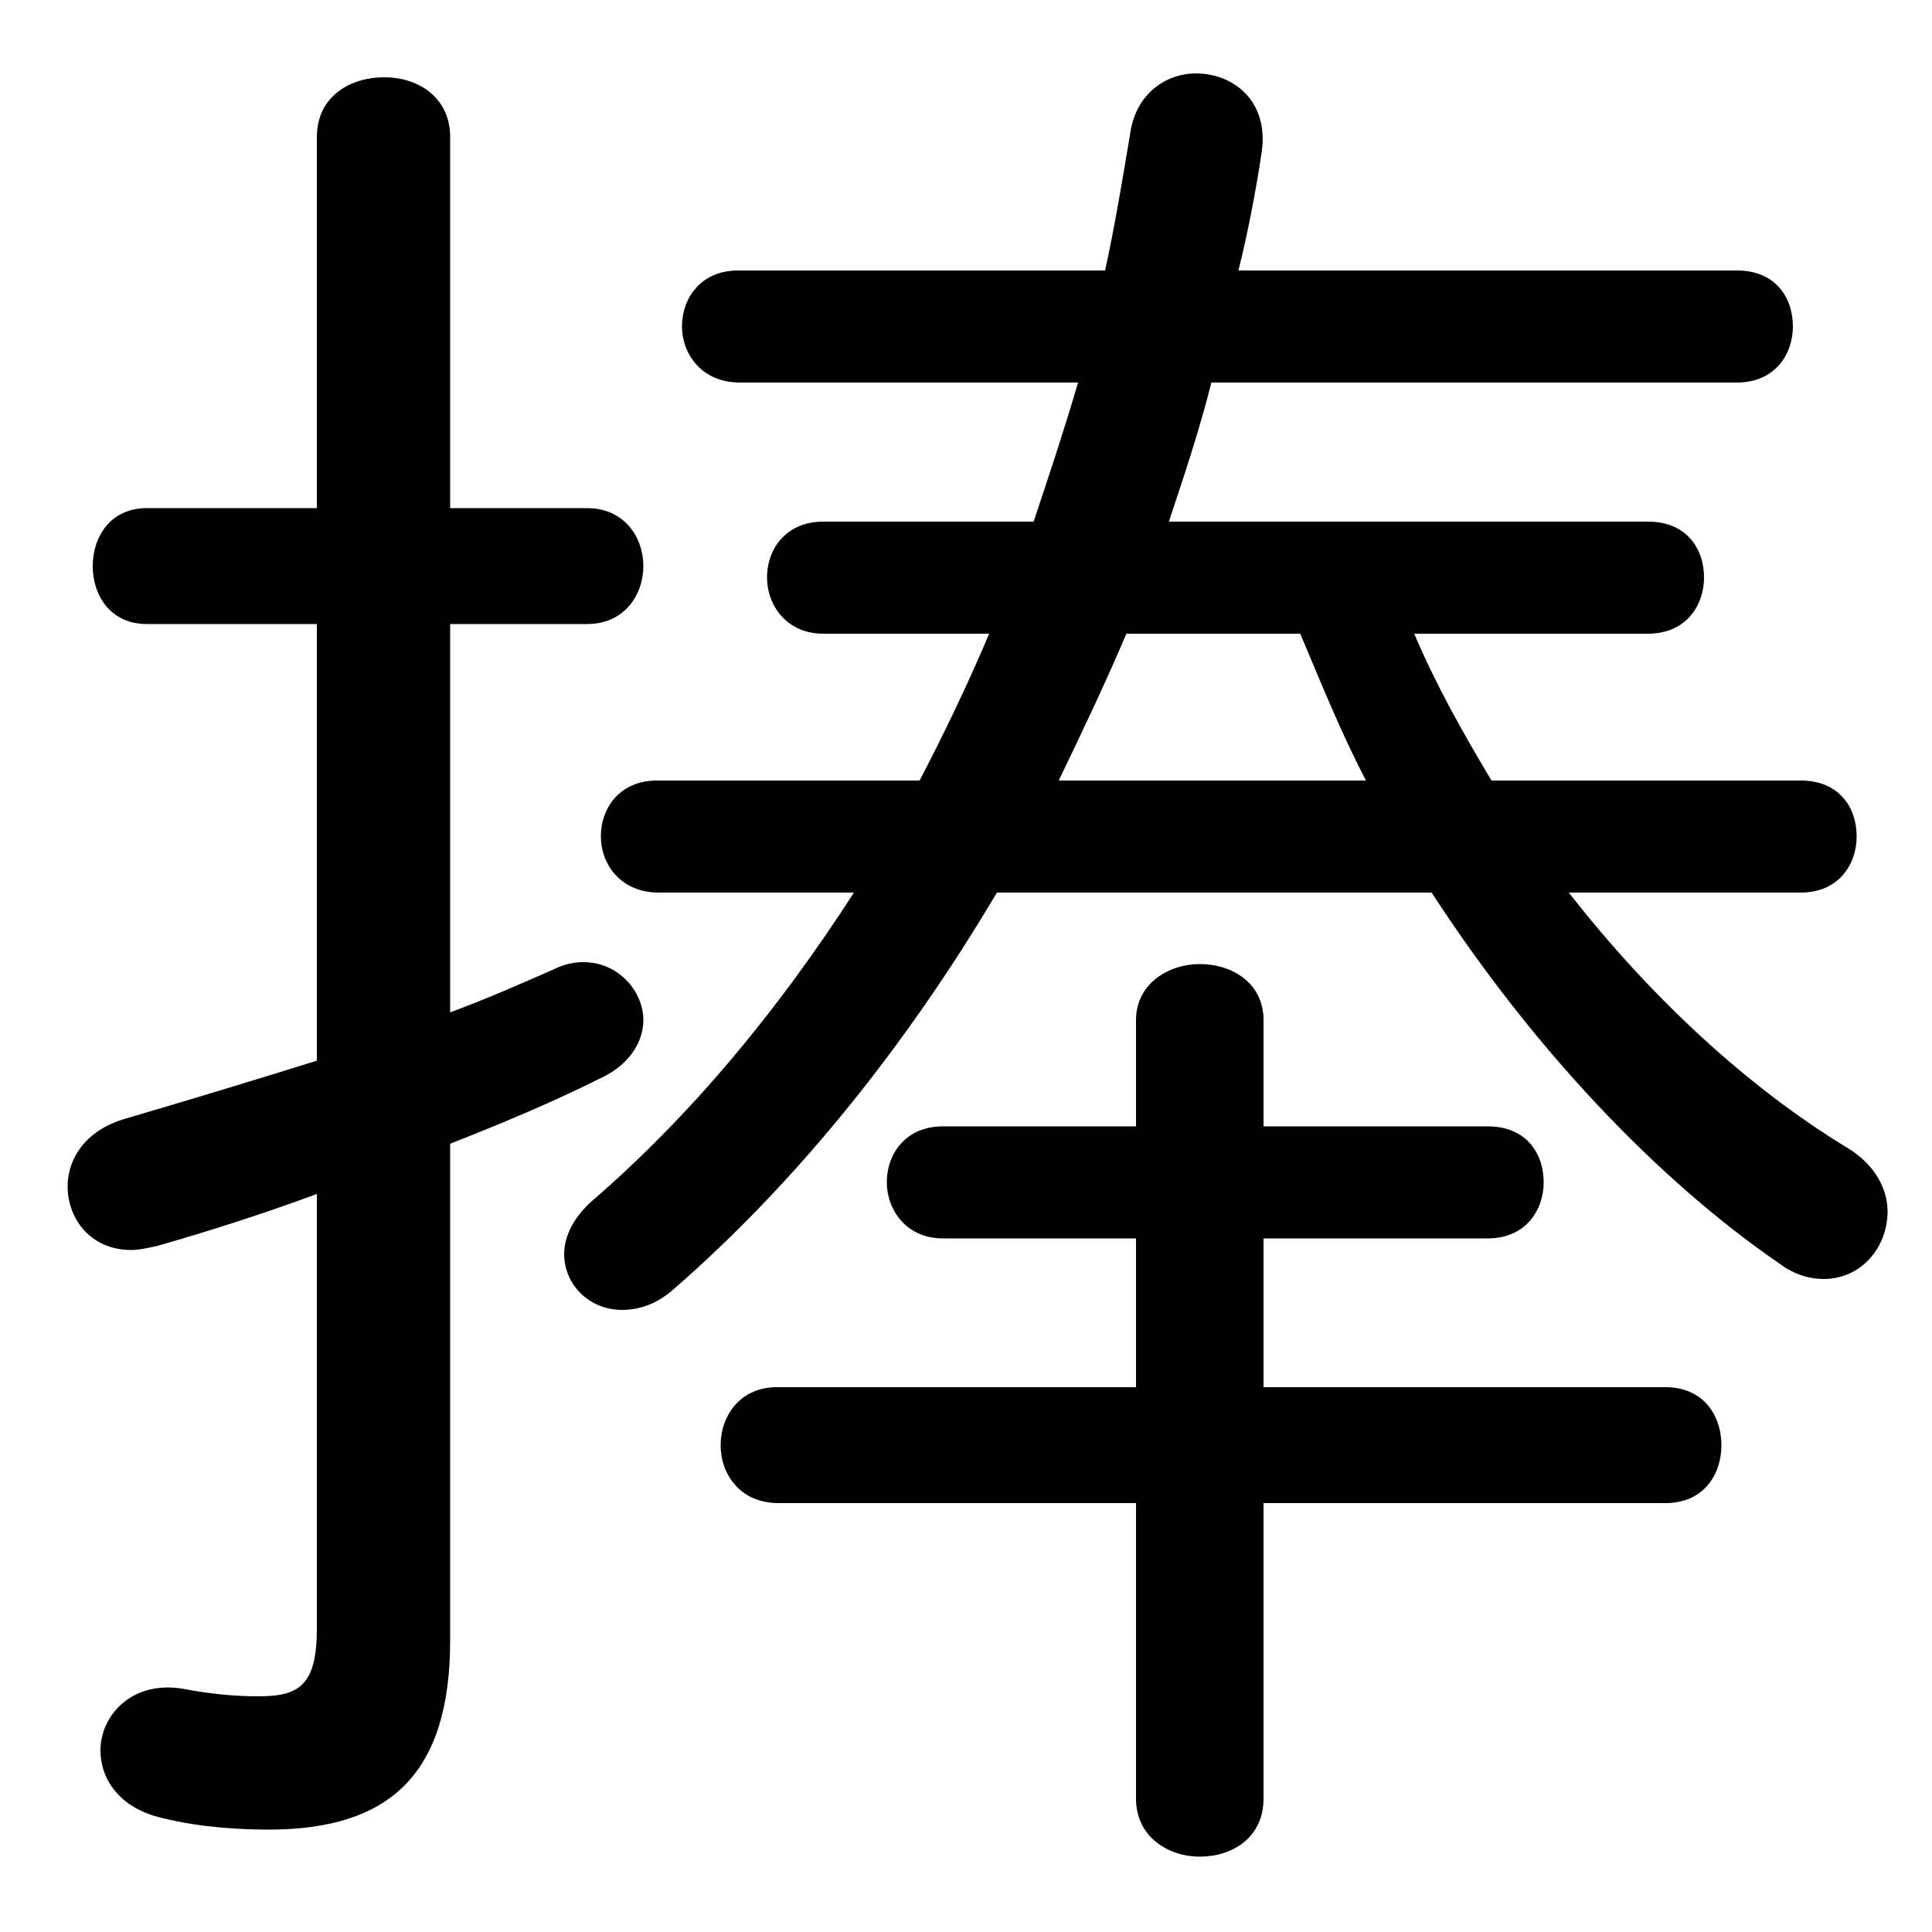 <svg xmlns="http://www.w3.org/2000/svg" viewBox="0 -44.0 50.0 50.0">
    <rect x="0" y="-44.0" width="50.0" height="50.0" fill="#808080" stroke="none"/>
    <g transform="scale(1, -1)">
        <!-- ボディの枠 -->
        <rect x="0" y="-6.0" width="50.0" height="50.0"
            stroke="white" fill="white"/>
        <!-- グリフ座標系の原点 -->
        <circle cx="0" cy="0" r="5" fill="white"/>
        <!-- グリフのアウトライン -->
        <g style="fill:black;stroke:#000000;stroke-width:0;stroke-linecap:round;stroke-linejoin:round;">
        <path d="M 29.4 5.1 L 29.4 -2.55 C 29.4 -3.55 30.25 -4.05 31.05 -4.05 C 31.9 -4.05 32.7 -3.55 32.7 -2.55 L 32.7 5.1 L 43.1 5.1 C 44.1 5.1 44.55 5.85 44.55 6.6 C 44.55 7.35 44.1 8.1 43.1 8.1 L 32.7 8.1 L 32.7 11.95 L 38.5 11.95 C 39.5 11.95 39.95 12.7 39.95 13.4 C 39.95 14.15 39.5 14.85 38.5 14.85 L 32.7 14.85 L 32.7 17.6 C 32.7 18.55 31.9 19.05 31.05 19.05 C 30.25 19.05 29.4 18.55 29.4 17.6 L 29.4 14.85 L 24.4 14.85 C 23.45 14.85 22.95 14.15 22.95 13.4 C 22.95 12.7 23.45 11.95 24.4 11.95 L 29.4 11.95 L 29.4 8.1 L 20.1 8.1 C 19.15 8.1 18.65 7.35 18.65 6.6 C 18.65 5.85 19.15 5.1 20.15 5.1 Z M 19.1 37.0 C 18.15 37.0 17.65 36.3 17.65 35.55 C 17.65 34.85 18.15 34.1 19.15 34.1 L 27.9 34.1 C 27.55 32.9 27.15 31.7 26.75 30.5 L 21.3 30.5 C 20.35 30.5 19.85 29.8 19.85 29.05 C 19.85 28.35 20.35 27.6 21.3 27.6 L 25.6 27.6 C 25.05 26.3 24.45 25.05 23.8 23.8 L 17.0 23.8 C 16.05 23.8 15.55 23.1 15.55 22.35 C 15.55 21.65 16.05 20.9 17.05 20.9 L 22.1 20.9 C 20.1 17.8 17.85 15.1 15.3 12.9 C 14.8 12.45 14.6 11.95 14.6 11.55 C 14.6 10.75 15.25 10.1 16.1 10.1 C 16.55 10.1 17.0 10.25 17.45 10.65 C 20.55 13.35 23.4 16.85 25.8 20.9 L 37.05 20.9 C 39.65 16.9 42.85 13.5 46.05 11.3 C 46.45 11.0 46.85 10.9 47.2 10.9 C 48.15 10.9 48.85 11.7 48.85 12.65 C 48.85 13.2 48.55 13.85 47.8 14.3 C 45.25 15.85 42.75 18.15 40.6 20.9 L 46.6 20.9 C 47.6 20.9 48.05 21.65 48.05 22.35 C 48.05 23.1 47.6 23.8 46.6 23.8 L 38.6 23.8 C 37.85 25.05 37.15 26.3 36.6 27.6 L 42.65 27.6 C 43.65 27.6 44.1 28.35 44.1 29.05 C 44.1 29.8 43.65 30.5 42.65 30.5 L 30.25 30.5 C 30.65 31.7 31.05 32.9 31.35 34.1 L 44.95 34.1 C 45.95 34.1 46.4 34.85 46.4 35.55 C 46.4 36.3 45.95 37.0 44.95 37.0 L 32.05 37.0 C 32.3 38.0 32.5 39.05 32.65 40.05 C 32.85 41.35 31.95 42.1 30.95 42.1 C 30.2 42.1 29.4 41.6 29.25 40.55 C 29.05 39.35 28.85 38.15 28.6 37.0 Z M 27.4 23.8 C 28.0 25.05 28.6 26.3 29.15 27.6 L 33.65 27.6 C 34.2 26.3 34.7 25.05 35.35 23.8 Z M 11.65 14.4 C 13.05 14.95 14.35 15.5 15.55 16.1 C 16.3 16.45 16.65 17.05 16.65 17.6 C 16.65 18.35 16.0 19.1 15.1 19.1 C 14.85 19.1 14.6 19.05 14.3 18.9 C 13.5 18.55 12.6 18.15 11.65 17.8 L 11.65 27.85 L 15.2 27.85 C 16.15 27.85 16.65 28.6 16.65 29.35 C 16.65 30.1 16.15 30.85 15.2 30.85 L 11.65 30.85 L 11.65 40.45 C 11.65 41.5 10.8 42.0 9.95 42.0 C 9.05 42.0 8.2 41.5 8.2 40.45 L 8.2 30.85 L 3.8 30.85 C 2.85 30.85 2.4 30.1 2.4 29.35 C 2.4 28.6 2.85 27.85 3.8 27.85 L 8.2 27.85 L 8.2 16.55 C 6.6 16.05 4.95 15.55 3.25 15.05 C 2.2 14.75 1.75 14.0 1.75 13.3 C 1.75 12.45 2.35 11.65 3.4 11.65 C 3.6 11.65 3.8 11.7 4.05 11.75 C 5.45 12.15 6.85 12.6 8.2 13.1 L 8.2 1.85 C 8.2 0.4 7.75 0.1 6.7 0.1 C 6.1 0.1 5.5 0.15 4.7 0.3 C 3.4 0.5 2.6 -0.4 2.6 -1.3 C 2.6 -2.05 3.1 -2.8 4.2 -3.05 C 5.2 -3.3 6.25 -3.35 6.95 -3.35 C 10.1 -3.35 11.65 -1.9 11.65 1.55 Z"/>
    </g>
    </g>
</svg>

